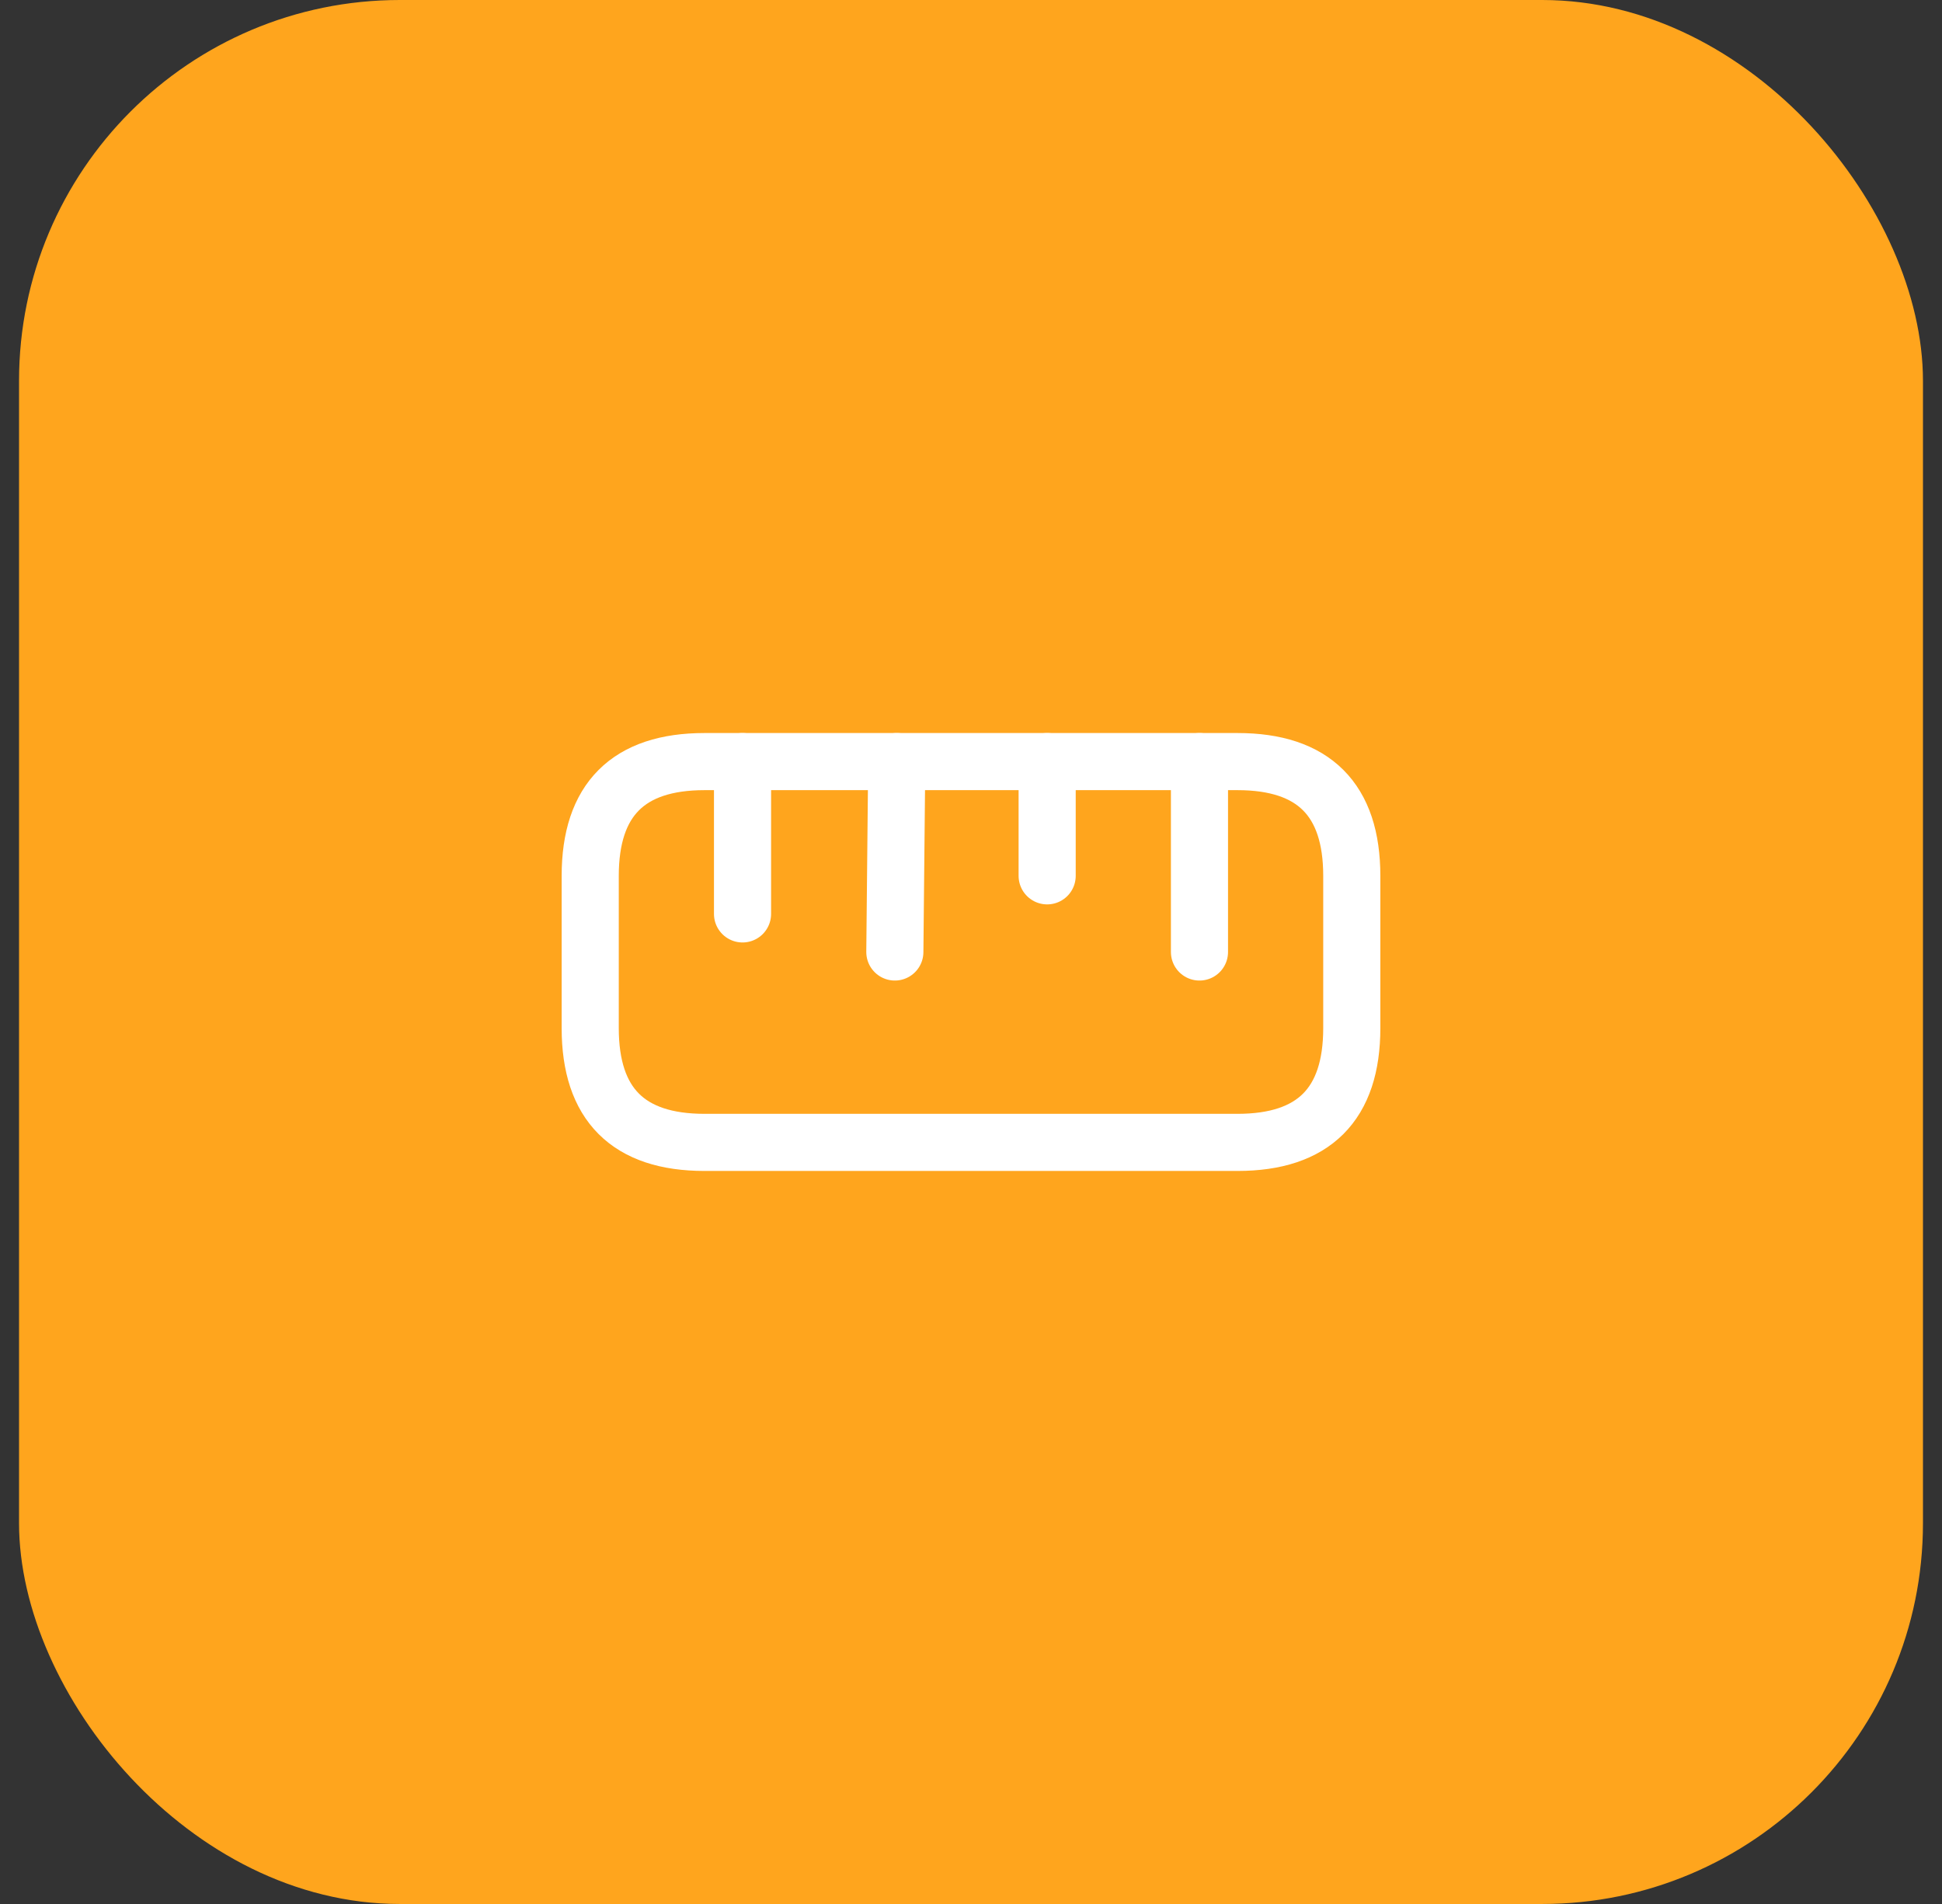 <?xml version="1.0" encoding="UTF-8"?> <svg xmlns="http://www.w3.org/2000/svg" width="51" height="50" viewBox="0 0 51 50" fill="none"><rect x="0" y="0" width="51" height="50" fill="#333333" stroke="none"/> <rect x="0.5" width="50" height="50" rx="10" fill="#FFA51D"></rect> <g clip-path="url(#clip0_1619_1612)"> <path d="M18.5 30H32.5C34.5 30 35.5 29 35.5 27V23C35.5 21 34.5 20 32.5 20H18.5C16.5 20 15.5 21 15.5 23V27C15.5 29 16.5 30 18.5 30Z" stroke="white" stroke-width="1.5" stroke-linecap="round"></path> <path d="M31.5 20V25" stroke="white" stroke-width="1.5" stroke-linecap="round"></path> <path d="M19.5 20V24" stroke="white" stroke-width="1.5" stroke-linecap="round"></path> <path d="M23.55 20L23.5 25" stroke="white" stroke-width="1.5" stroke-linecap="round"></path> <path d="M27.5 20V23" stroke="white" stroke-width="1.5" stroke-linecap="round"></path> </g> <defs> <clipPath id="clip0_1619_1612"> <rect width="24" height="24" fill="white" transform="translate(13.5 13)"></rect> </clipPath> </defs> </svg> 